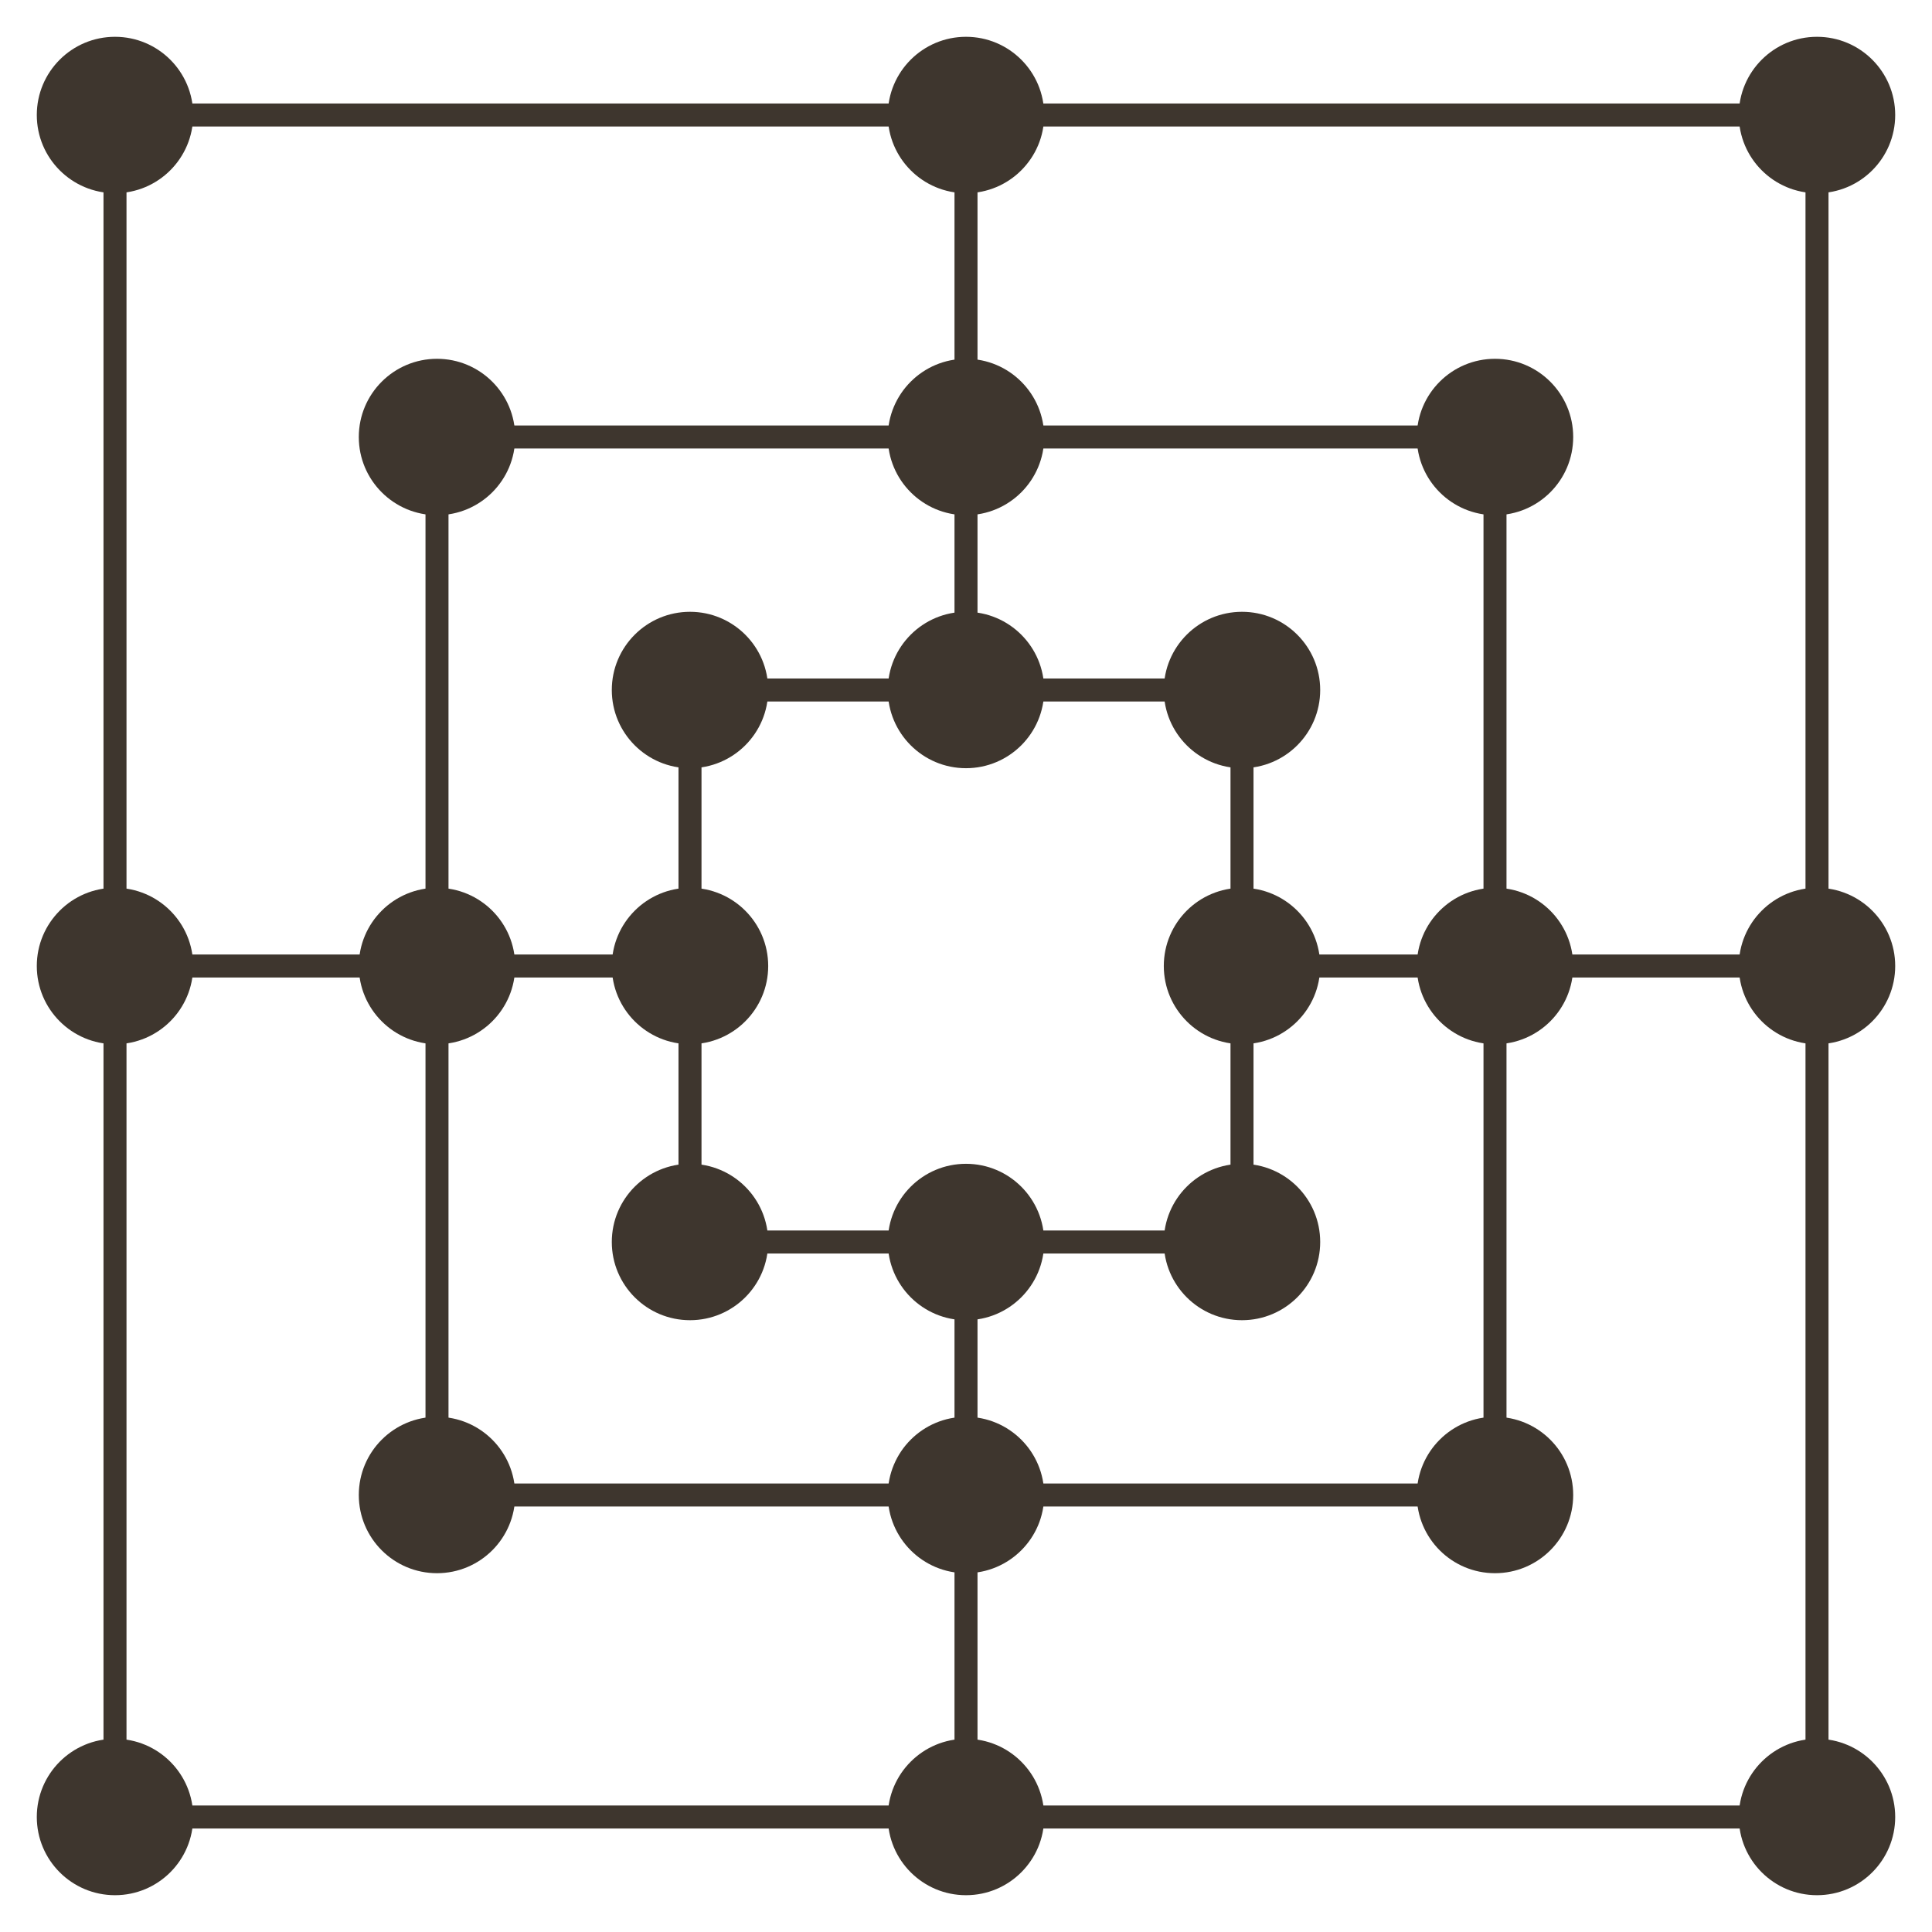 <?xml version="1.0" encoding="utf-8"?>
<svg viewBox="-10 -10 420 420" xmlns="http://www.w3.org/2000/svg">

    <style>
        line {
            stroke: #3e362e;
            stroke-width: 5;
        }

        circle {
            fill: #3e362e;
            <!--stroke: #7F7F7F;-->
            stroke-width: 3;
            transition-duration: 0.75s;
            transition-timing-function: ease-out;
        }

        .light {
            fill: wheat;
            filter: drop-shadow(0px 5px #a7987d);
        }

        .dark {
            fill: #865d36;
            filter: drop-shadow(0px 5px #543a22);
        }

        .selected {
            stroke: #c39f1e;
            stroke-width: 2;
        }

        .removable {
            stroke: #7e0c1d;
            stroke-width: 2;
        }

    </style>

    <line x1="15" y1="15" x2="15" y2="385"/>
    <line x1="15" y1="15" x2="385" y2="15"/>
    <line x1="385" y1="385" x2="385" y2="15"/>
    <line x1="385" y1="385" x2="15" y2="385"/>

    <line x1="85" y1="85" x2="85" y2="315"/>
    <line x1="85" y1="85" x2="315" y2="85"/>
    <line x1="315" y1="315" x2="315" y2="85"/>
    <line x1="315" y1="315" x2="85" y2="315"/>

    <line x1="140" y1="140" x2="140" y2="260"/>
    <line x1="140" y1="140" x2="260" y2="140"/>
    <line x1="260" y1="260" x2="260" y2="140"/>
    <line x1="260" y1="260" x2="140" y2="260"/>

    <line x1="200" y1="15" x2="200" y2="140"/>
    <line x1="200" y1="385" x2="200" y2="260"/>
    <line x1="15" y1="200" x2="140" y2="200"/>
    <line x1="385" y1="200" x2="260" y2="200"/>

    <circle id="a" neighbours="hb" cx="15" cy="15" r="17"/>
    <circle id="b" neighbours="ajc" cx="15" cy="200" r="17"/>
    <circle id="c" neighbours="bd" cx="15" cy="385" r="17"/>
    <circle id="h" neighbours="agp" cx="200" cy="15" r="17"/>
    <circle id="d" neighbours="cle" cx="200" cy="385" r="17"/>
    <circle id="g" neighbours="hf" cx="385" cy="15" r="17"/>
    <circle id="f" neighbours="egn" cx="385" cy="200" r="17"/>
    <circle id="e" neighbours="df" cx="385" cy="385" r="17"/>

    <circle id="i" neighbours="jp" cx="85" cy="85" r="17"/>
    <circle id="j" neighbours="ikbr" cx="85" cy="200" r="17"/>
    <circle id="k" neighbours="jl" cx="85" cy="315" r="17"/>
    <circle id="p" neighbours="iohx" cx="200" cy="85" r="17"/>
    <circle id="l" neighbours="kdmt" cx="200" cy="315" r="17"/>
    <circle id="o" neighbours="pn" cx="315" cy="85" r="17"/>
    <circle id="n" neighbours="vofm" cx="315" cy="200" r="17"/>
    <circle id="m" neighbours="ln" cx="315" cy="315" r="17"/>

    <circle id="q" neighbours="xr" cx="140" cy="140" r="17"/>
    <circle id="r" neighbours="qsj" cx="140" cy="200" r="17"/>
    <circle id="s" neighbours="rt" cx="140" cy="260" r="17"/>
    <circle id="x" neighbours="wqp" cx="200" cy="140" r="17"/>
    <circle id="t" neighbours="sul" cx="200" cy="260" r="17"/>
    <circle id="w" neighbours="xv" cx="260" cy="140" r="17"/>
    <circle id="v" neighbours="wun" cx="260" cy="200" r="17"/>
    <circle id="u" neighbours="tv" cx="260" cy="260" r="17"/>

</svg>